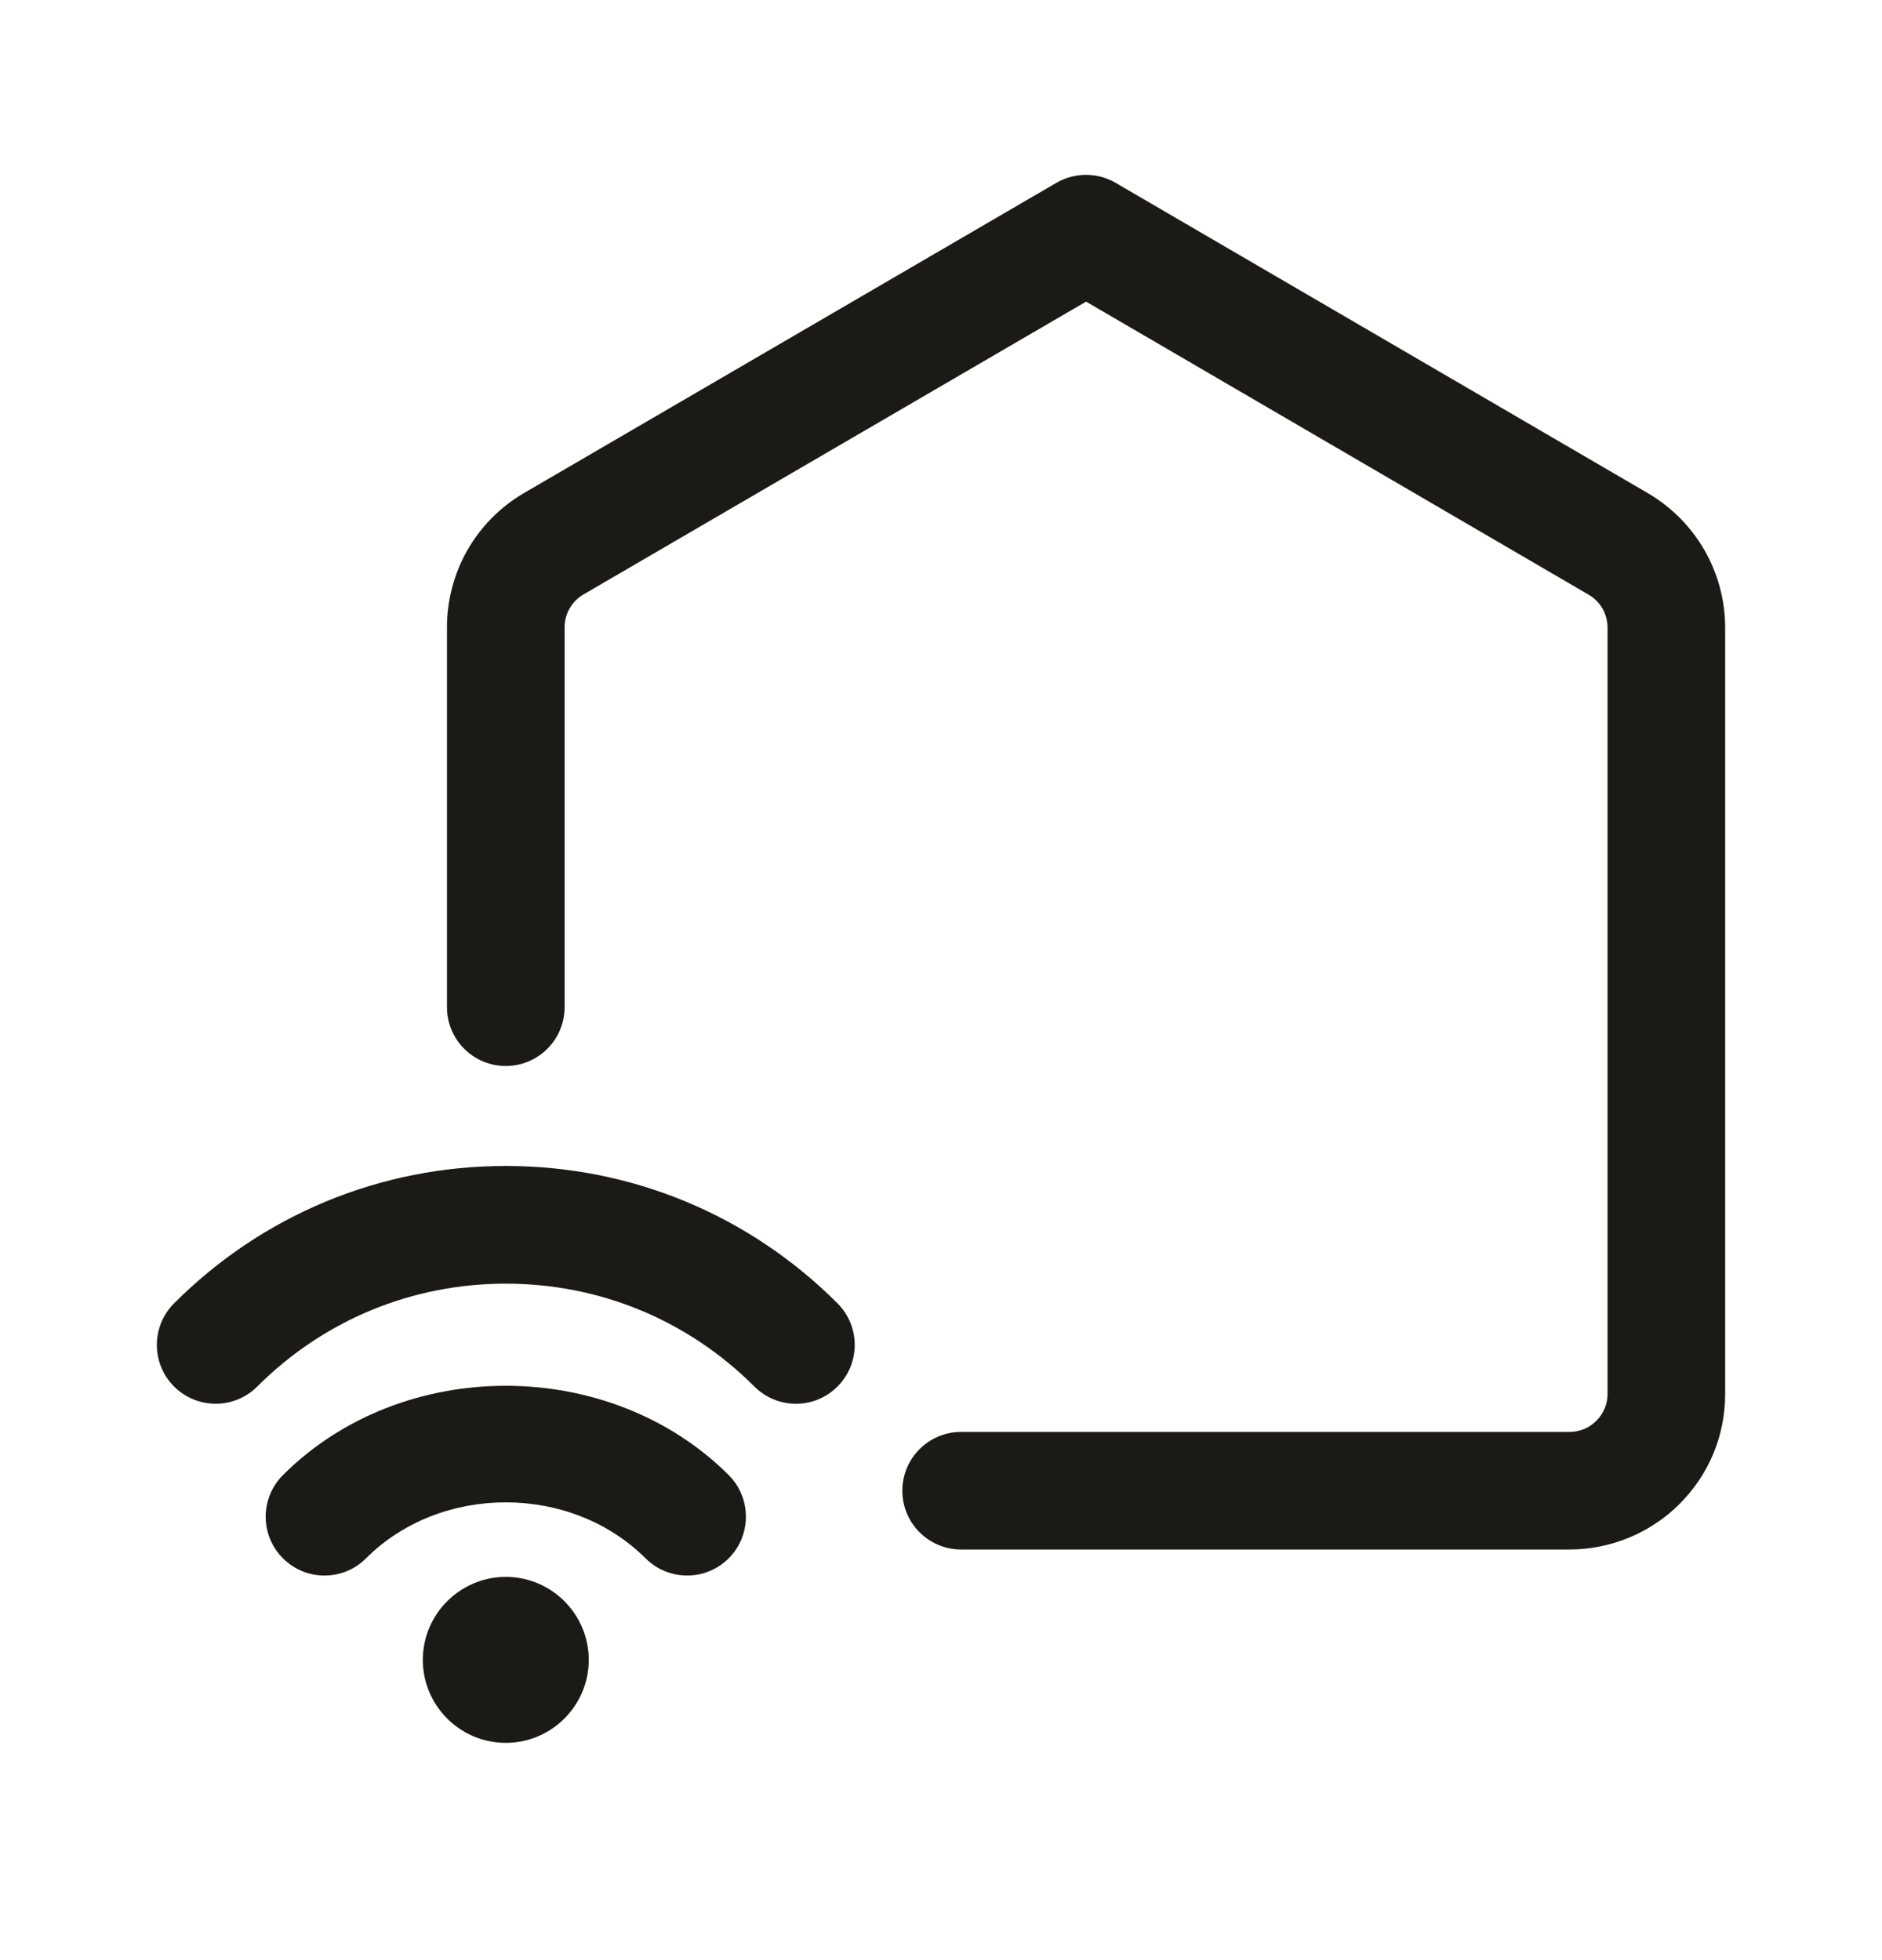 <svg width="24" height="25" viewBox="0 0 24 25" fill="none" xmlns="http://www.w3.org/2000/svg">
<path d="M21.737 7.019C21.565 6.719 21.317 6.468 21.016 6.291L14.227 2.332C13.993 2.196 13.706 2.196 13.471 2.332L6.681 6.289C6.381 6.465 6.132 6.716 5.961 7.016C5.789 7.317 5.699 7.661 5.7 8.005V12.846C5.7 13.26 6.036 13.596 6.45 13.596C6.864 13.596 7.2 13.26 7.2 12.846V8.001C7.2 7.917 7.221 7.834 7.264 7.76C7.306 7.687 7.367 7.625 7.439 7.583L13.85 3.847L20.259 7.585C20.333 7.628 20.394 7.69 20.437 7.764C20.478 7.837 20.5 7.921 20.5 8.008V17.779C20.5 17.908 20.449 18.029 20.357 18.122C20.268 18.212 20.144 18.263 20.016 18.263H12.257C11.843 18.263 11.507 18.599 11.507 19.013C11.507 19.427 11.843 19.763 12.257 19.763H20.016C20.539 19.763 21.051 19.551 21.418 19.182C21.794 18.807 22 18.309 22 17.779V8.008C22 7.66 21.909 7.318 21.737 7.019Z" fill="#1B1A16"/>
<path d="M3.608 18.814C3.315 19.107 3.315 19.582 3.608 19.875C3.754 20.021 3.946 20.095 4.138 20.095C4.33 20.095 4.522 20.022 4.668 19.875C5.619 18.924 7.278 18.923 8.232 19.875C8.525 20.168 9 20.168 9.293 19.875C9.585 19.582 9.585 19.107 9.293 18.814C7.772 17.295 5.126 17.295 3.608 18.814Z" fill="#1B1A16"/>
<path d="M6.45 14.871C4.852 14.871 3.349 15.493 2.22 16.623C1.927 16.916 1.927 17.391 2.22 17.684C2.513 17.977 2.988 17.977 3.281 17.684C4.128 16.837 5.253 16.372 6.451 16.372C7.648 16.372 8.774 16.838 9.62 17.684C9.766 17.83 9.958 17.904 10.15 17.904C10.342 17.904 10.534 17.831 10.68 17.684C10.973 17.391 10.973 16.916 10.68 16.623C9.55 15.493 8.048 14.871 6.45 14.871Z" fill="#1B1A16"/>
<path d="M7.508 21.171C7.508 20.587 7.033 20.112 6.45 20.112C5.867 20.113 5.392 20.587 5.392 21.171C5.392 21.754 5.867 22.229 6.45 22.229C7.033 22.229 7.508 21.754 7.508 21.171Z" fill="#1B1A16"/>
</svg>
